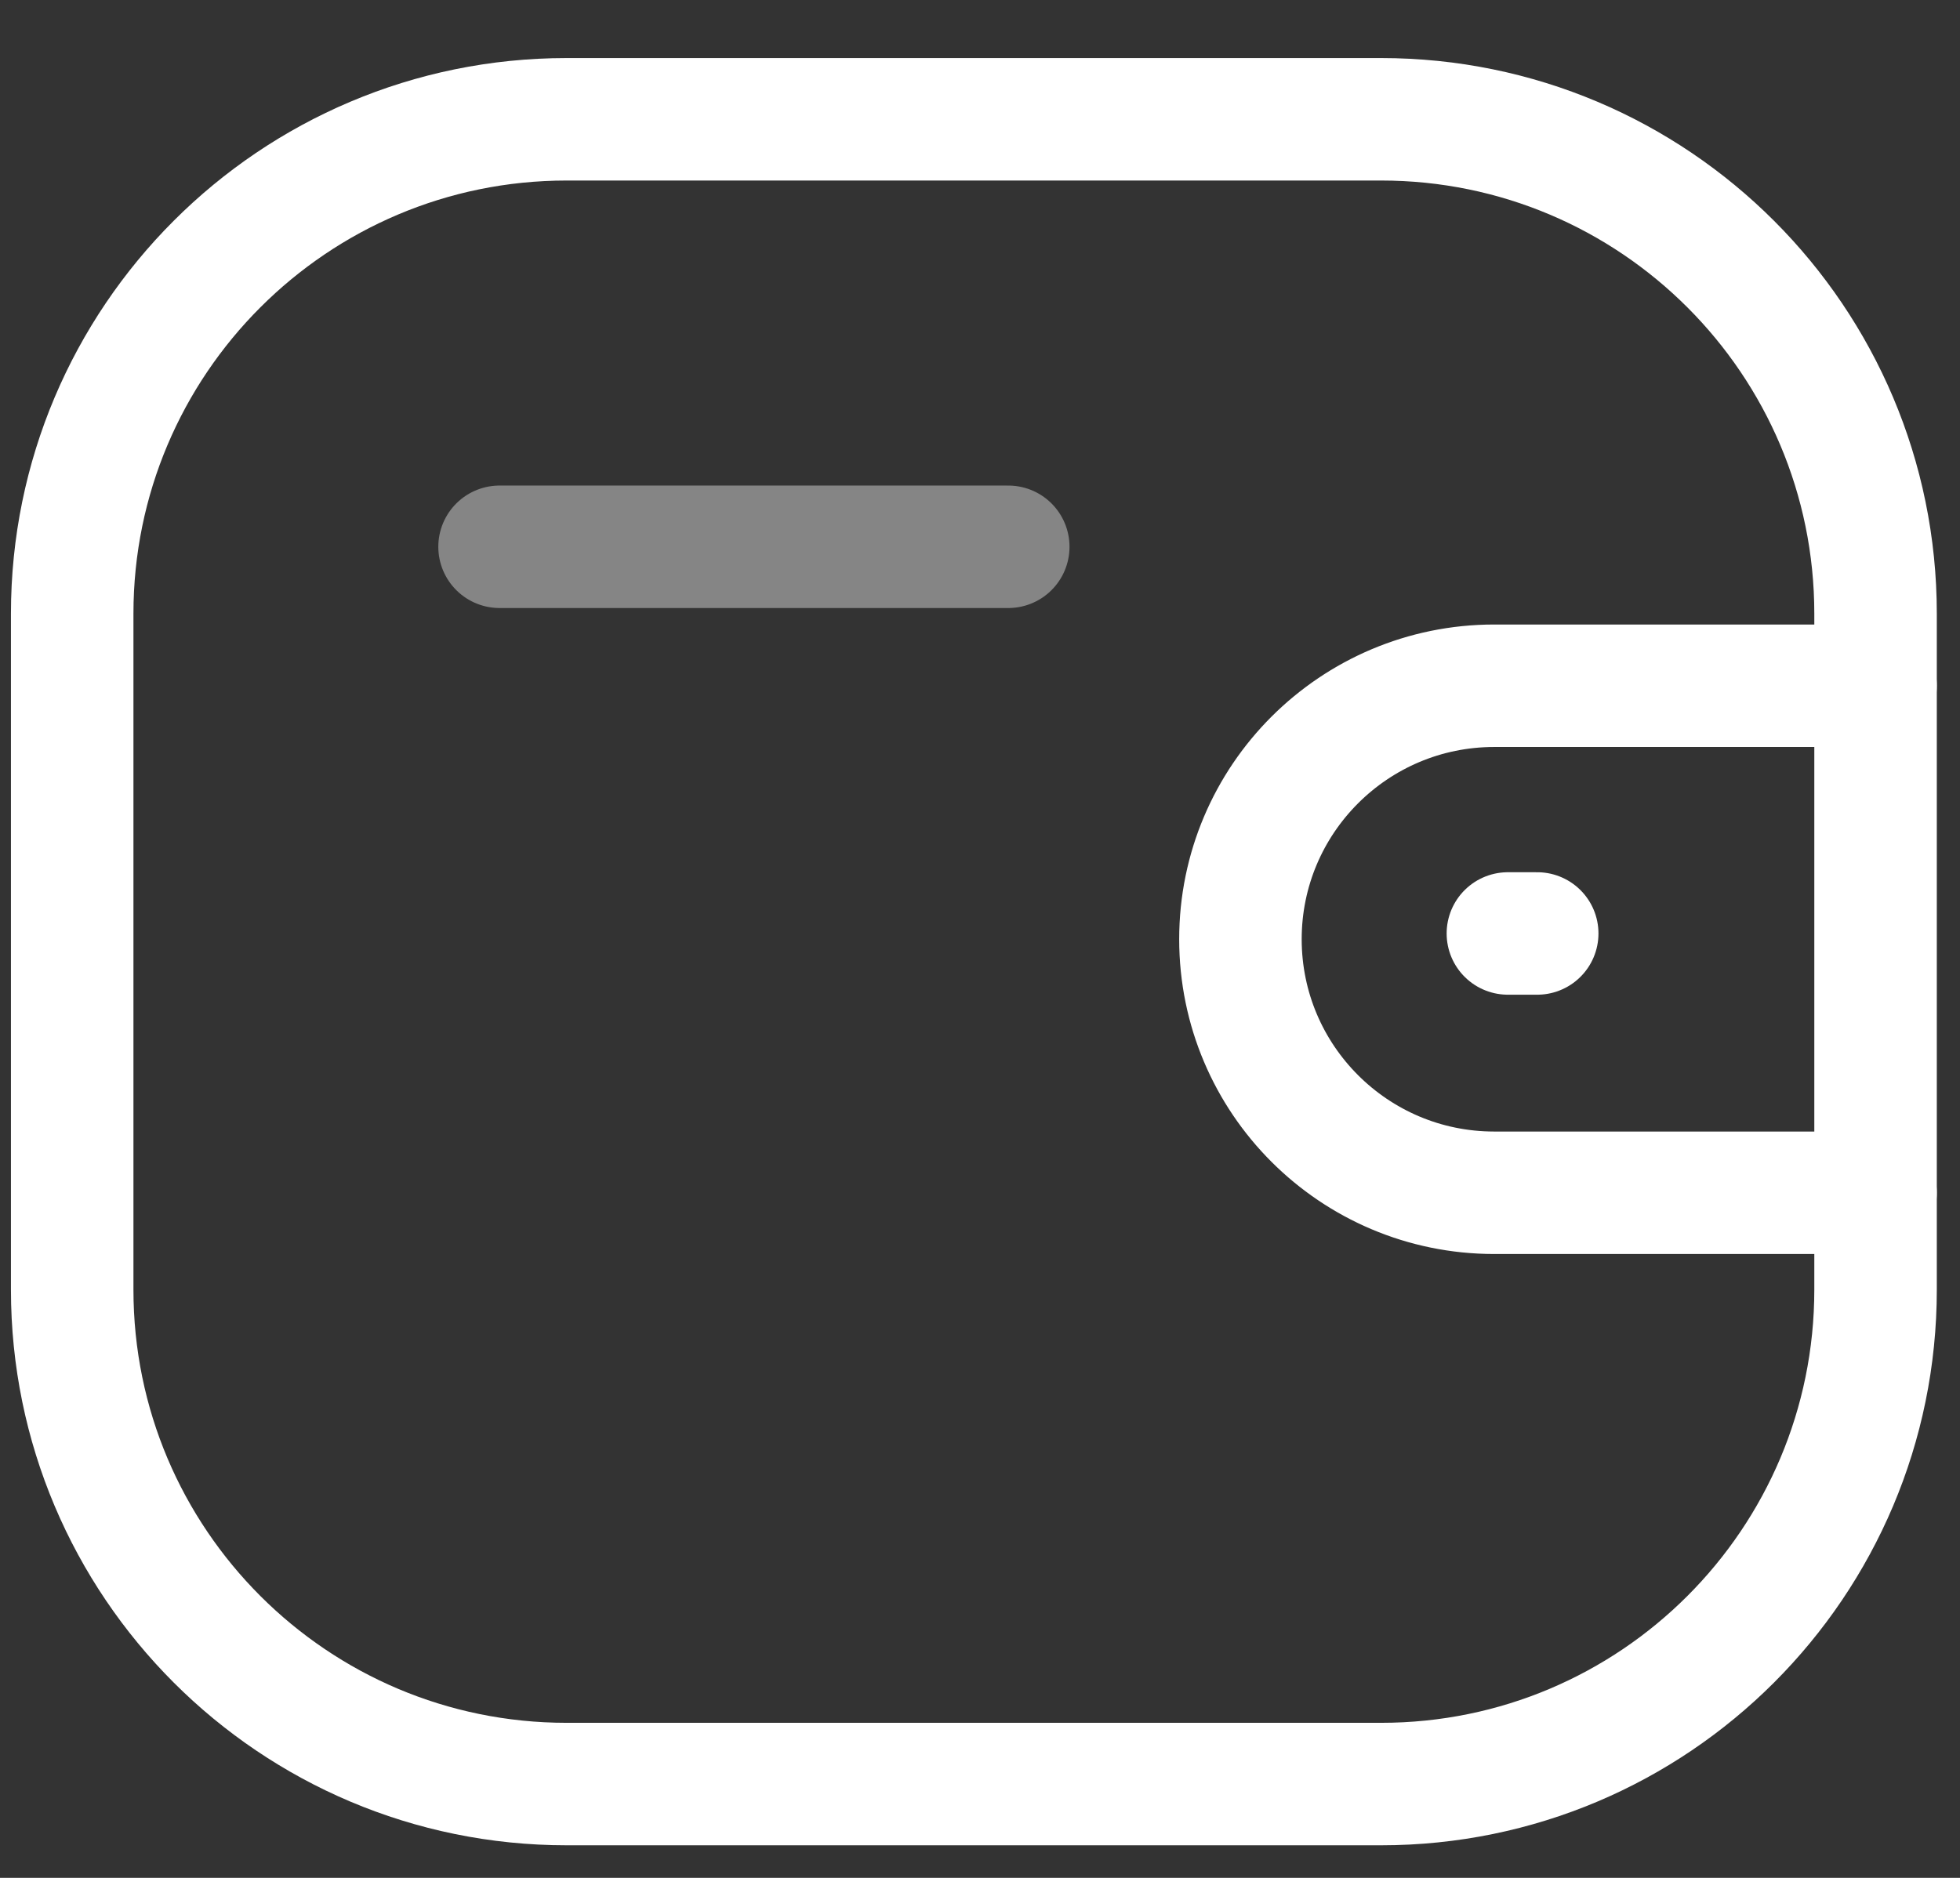 <svg width="24" height="23" viewBox="0 0 24 23" fill="none" xmlns="http://www.w3.org/2000/svg">
<rect x="0" y="0" width="24" height="23" fill="#333333" stroke="none"/>
<path d="M22.966 14.609H18.295C16.58 14.608 15.19 13.219 15.189 11.504C15.189 9.789 16.58 8.4 18.295 8.399H22.966" stroke="white" stroke-width="1.5" stroke-linecap="round" stroke-linejoin="round"/>
<path d="M18.823 11.433H18.464" stroke="white" stroke-width="1.5" stroke-linecap="round" stroke-linejoin="round"/>
<path fill-rule="evenodd" clip-rule="evenodd" d="M6.939 1.461H16.911C20.255 1.461 22.966 4.172 22.966 7.516V15.796C22.966 19.14 20.255 21.851 16.911 21.851H6.939C3.595 21.851 0.884 19.14 0.884 15.796V7.516C0.884 4.172 3.595 1.461 6.939 1.461Z" stroke="white" stroke-width="1.5" stroke-linecap="round" stroke-linejoin="round"/>
<path opacity="0.4" d="M6.117 6.697H12.346" stroke="white" stroke-width="1.5" stroke-linecap="round" stroke-linejoin="round"/>
</svg>
